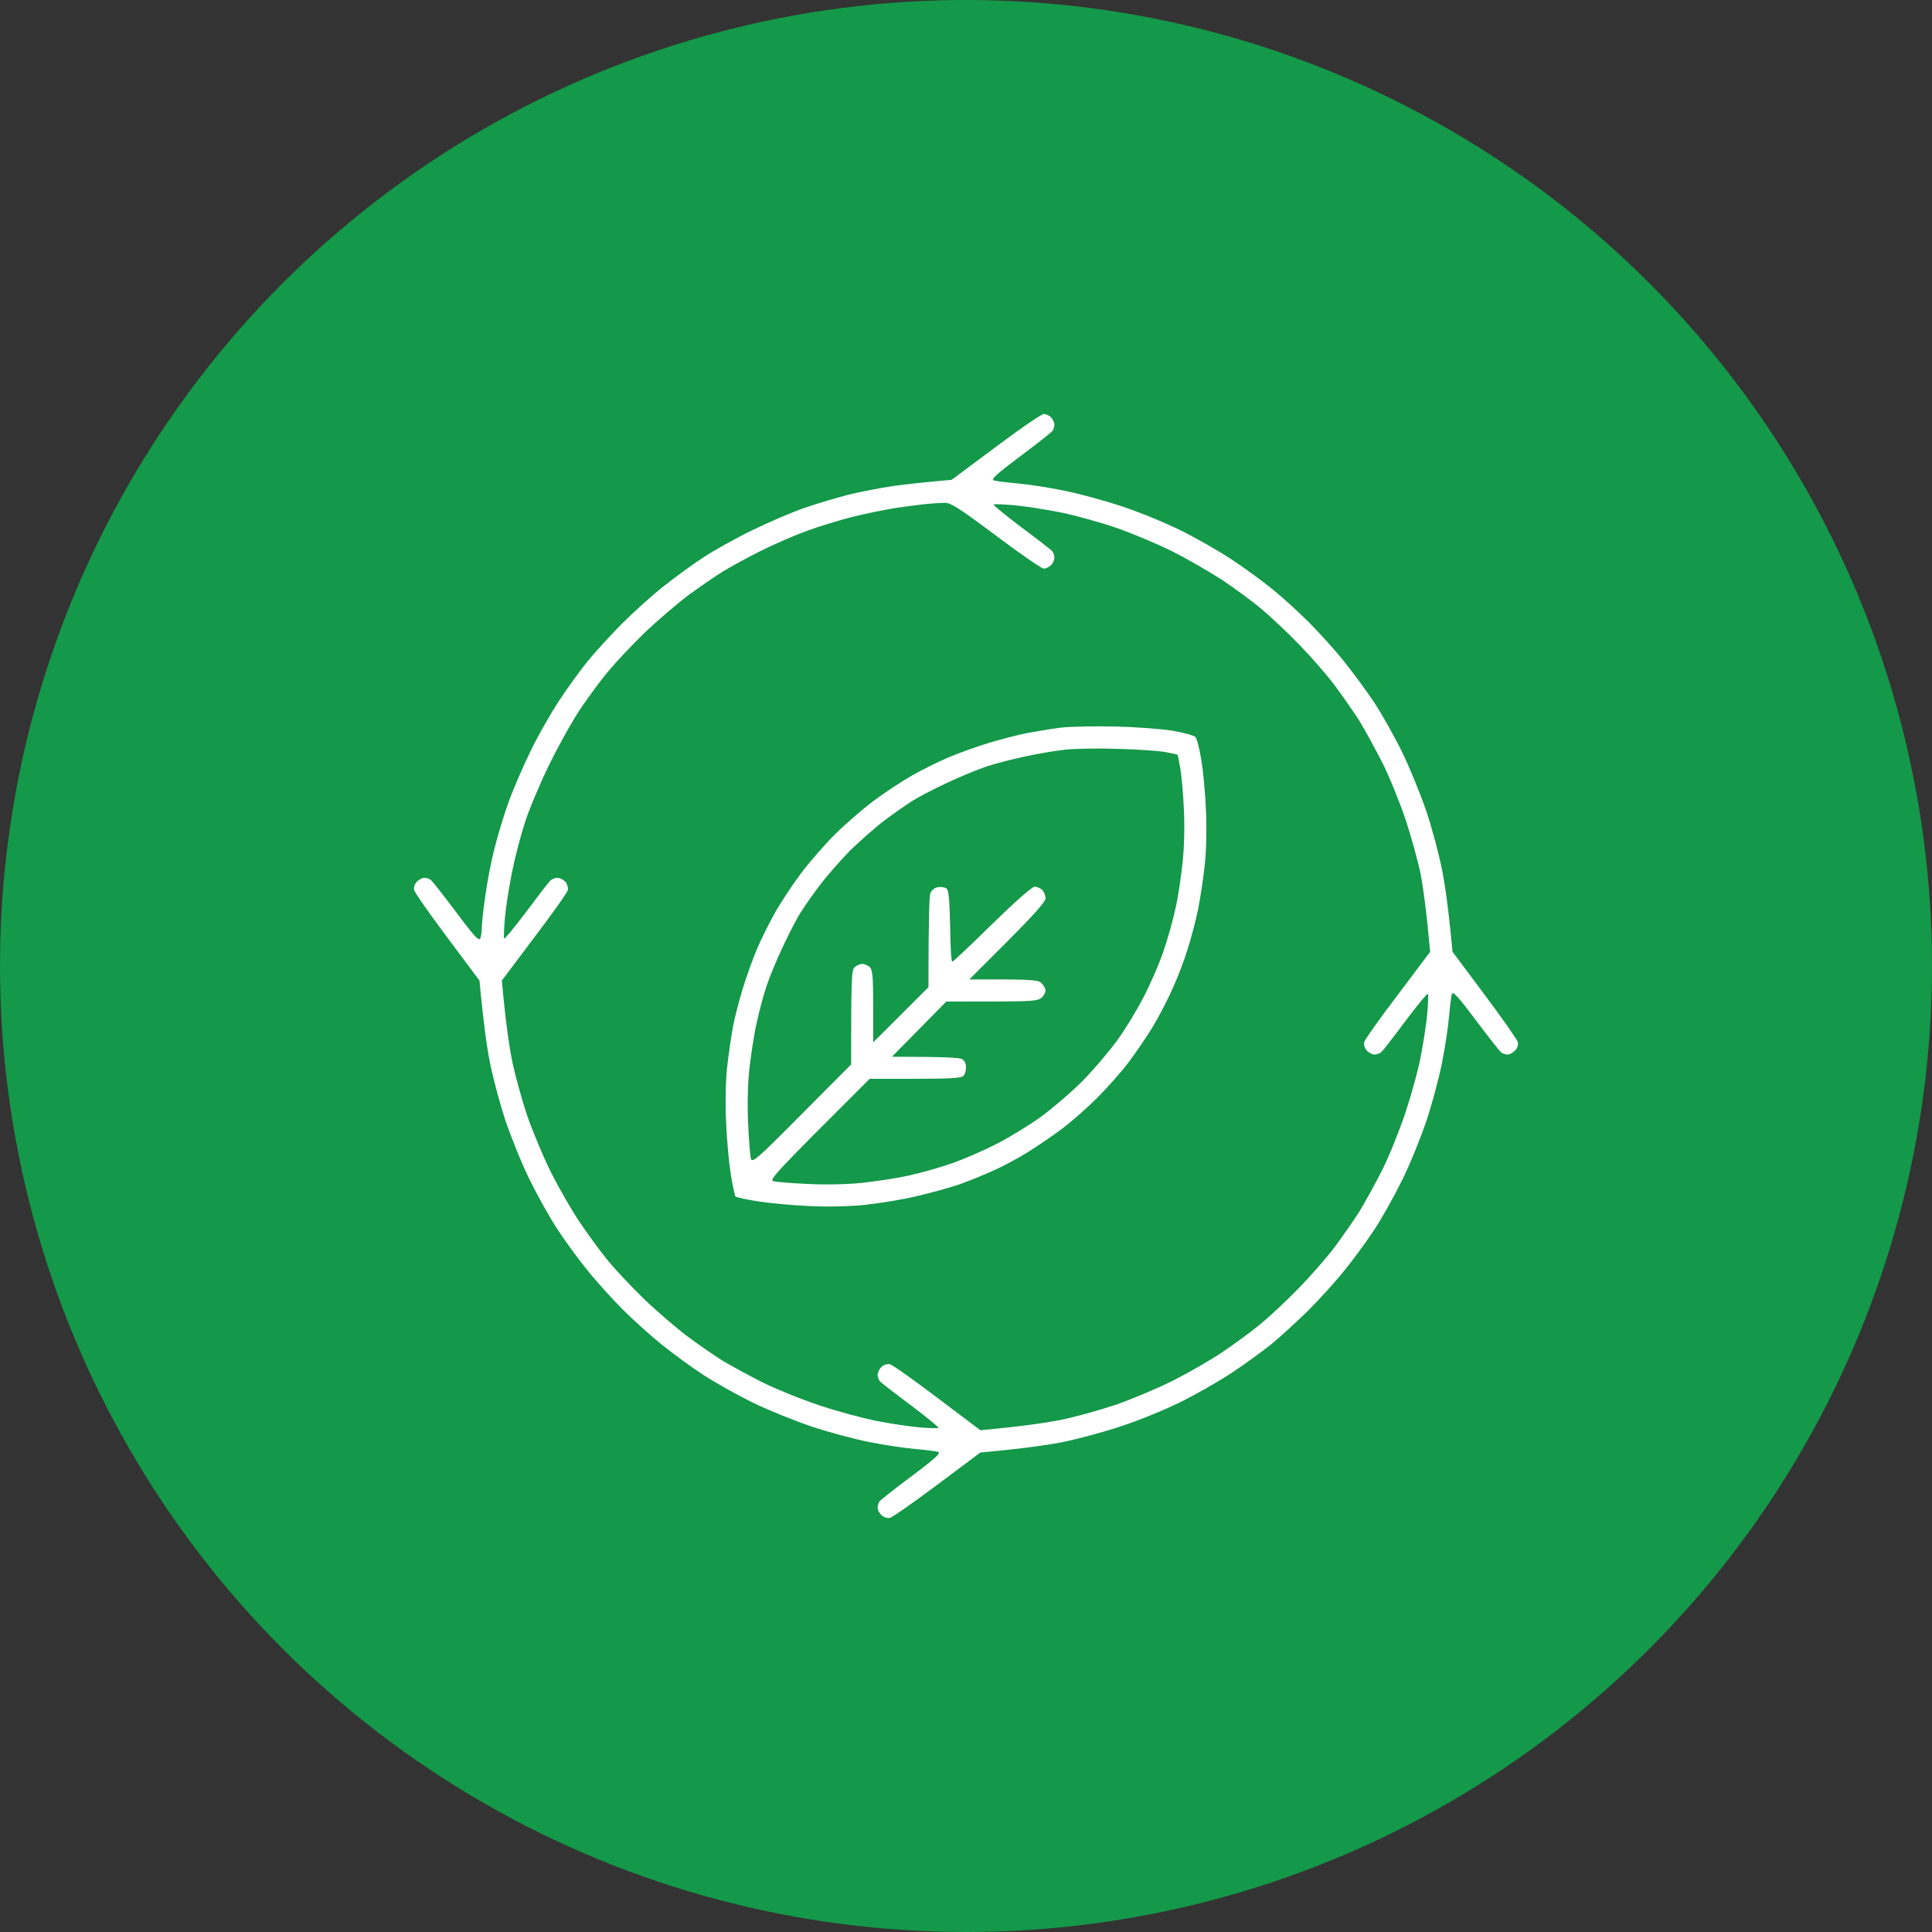 <svg width="28" height="28" viewBox="0 0 28 28" fill="none" xmlns="http://www.w3.org/2000/svg">
<rect x="0" y="0" width="28" height="28" fill="#333333" stroke="none"/>
<circle cx="14" cy="14" r="14" fill="#149849"/>
<path fill-rule="evenodd" clip-rule="evenodd" d="M15.127 6C15.159 6 15.207 6.022 15.233 6.048C15.258 6.074 15.281 6.122 15.281 6.154C15.281 6.182 15.268 6.224 15.255 6.243C15.242 6.262 15.034 6.429 14.788 6.611C14.442 6.871 14.359 6.947 14.403 6.963C14.439 6.973 14.586 6.992 14.736 7.005C14.887 7.018 15.188 7.063 15.409 7.108C15.63 7.152 16.011 7.255 16.257 7.338C16.504 7.418 16.885 7.575 17.106 7.684C17.327 7.793 17.657 7.981 17.842 8.103C18.028 8.225 18.294 8.42 18.432 8.532C18.573 8.644 18.816 8.865 18.976 9.025C19.133 9.185 19.367 9.441 19.491 9.601C19.619 9.761 19.815 10.027 19.924 10.193C20.033 10.36 20.215 10.683 20.327 10.914C20.439 11.144 20.593 11.525 20.673 11.762C20.753 11.999 20.852 12.373 20.897 12.594C20.942 12.815 20.993 13.173 21.051 13.794L21.518 14.419C21.774 14.761 21.992 15.072 21.999 15.107C22.005 15.142 21.989 15.197 21.957 15.225C21.928 15.257 21.88 15.283 21.851 15.283C21.823 15.283 21.781 15.27 21.762 15.257C21.742 15.245 21.576 15.036 21.393 14.79C21.134 14.444 21.057 14.361 21.041 14.406C21.032 14.441 21.012 14.588 21 14.739C20.987 14.889 20.942 15.19 20.897 15.411C20.852 15.632 20.753 16.006 20.673 16.243C20.593 16.48 20.439 16.864 20.327 17.091C20.215 17.319 20.033 17.645 19.924 17.812C19.815 17.978 19.619 18.247 19.491 18.404C19.367 18.561 19.126 18.826 18.96 18.993C18.793 19.156 18.55 19.38 18.419 19.486C18.288 19.591 18.028 19.78 17.842 19.902C17.657 20.024 17.327 20.212 17.106 20.321C16.885 20.43 16.504 20.587 16.257 20.667C16.011 20.75 15.63 20.853 15.409 20.898C15.188 20.942 14.829 20.994 14.208 21.051L13.584 21.518C13.241 21.774 12.931 21.992 12.895 21.999C12.86 22.005 12.806 21.989 12.777 21.96C12.745 21.931 12.719 21.883 12.719 21.851C12.719 21.823 12.732 21.781 12.745 21.762C12.758 21.742 12.966 21.576 13.212 21.394C13.558 21.134 13.641 21.058 13.597 21.041C13.561 21.032 13.414 21.013 13.264 21C13.113 20.987 12.812 20.942 12.591 20.898C12.37 20.853 11.995 20.753 11.759 20.673C11.522 20.593 11.141 20.44 10.91 20.328C10.683 20.216 10.356 20.033 10.19 19.924C10.023 19.816 9.757 19.62 9.597 19.492C9.44 19.367 9.181 19.134 9.024 18.977C8.867 18.82 8.633 18.561 8.509 18.404C8.38 18.247 8.185 17.978 8.076 17.812C7.967 17.645 7.785 17.319 7.673 17.091C7.561 16.864 7.407 16.48 7.327 16.243C7.247 16.006 7.148 15.632 7.103 15.411C7.058 15.19 7.007 14.832 6.949 14.211L6.482 13.586C6.226 13.244 6.008 12.933 6.001 12.898C5.995 12.863 6.011 12.809 6.043 12.777C6.072 12.748 6.12 12.722 6.149 12.722C6.178 12.722 6.219 12.735 6.238 12.748C6.258 12.761 6.424 12.969 6.607 13.215C6.872 13.57 6.943 13.647 6.962 13.599C6.975 13.564 6.984 13.481 6.984 13.41C6.988 13.34 7.01 13.132 7.039 12.946C7.064 12.761 7.122 12.472 7.164 12.306C7.205 12.139 7.292 11.851 7.356 11.666C7.42 11.48 7.564 11.144 7.676 10.914C7.785 10.683 7.977 10.347 8.099 10.161C8.22 9.976 8.409 9.716 8.515 9.585C8.621 9.454 8.845 9.211 9.008 9.044C9.175 8.878 9.44 8.638 9.597 8.513C9.757 8.385 10.023 8.189 10.19 8.081C10.356 7.972 10.683 7.789 10.91 7.681C11.141 7.568 11.477 7.424 11.662 7.36C11.848 7.296 12.136 7.21 12.303 7.168C12.469 7.127 12.758 7.072 12.943 7.044C13.129 7.018 13.395 6.989 13.792 6.954L14.432 6.477C14.781 6.214 15.095 6 15.127 6V6ZM12.991 7.36C12.815 7.389 12.527 7.447 12.351 7.492C12.175 7.536 11.88 7.626 11.695 7.693C11.509 7.761 11.211 7.892 11.032 7.981C10.849 8.071 10.606 8.205 10.487 8.276C10.366 8.35 10.142 8.506 9.981 8.622C9.825 8.74 9.543 8.98 9.36 9.153C9.178 9.329 8.938 9.582 8.829 9.713C8.717 9.844 8.531 10.097 8.412 10.273C8.294 10.449 8.092 10.811 7.964 11.074C7.833 11.339 7.676 11.711 7.612 11.906C7.548 12.101 7.462 12.431 7.42 12.642C7.378 12.853 7.33 13.154 7.317 13.308C7.305 13.465 7.298 13.596 7.308 13.602C7.317 13.609 7.462 13.433 7.628 13.212C7.795 12.988 7.951 12.786 7.974 12.764C7.996 12.741 8.044 12.722 8.079 12.722C8.112 12.722 8.163 12.748 8.192 12.777C8.22 12.809 8.236 12.863 8.23 12.898C8.224 12.933 8.003 13.244 7.743 13.586L7.273 14.211C7.327 14.806 7.378 15.152 7.42 15.363C7.462 15.574 7.564 15.942 7.644 16.179C7.727 16.416 7.884 16.791 7.996 17.011C8.108 17.232 8.288 17.543 8.393 17.7C8.499 17.857 8.675 18.103 8.79 18.244C8.902 18.385 9.149 18.647 9.338 18.83C9.524 19.009 9.812 19.255 9.975 19.377C10.135 19.495 10.366 19.655 10.487 19.729C10.606 19.799 10.862 19.94 11.054 20.036C11.249 20.132 11.618 20.283 11.88 20.369C12.14 20.456 12.511 20.555 12.703 20.593C12.899 20.632 13.177 20.673 13.321 20.686C13.469 20.699 13.593 20.702 13.6 20.693C13.606 20.683 13.43 20.539 13.209 20.372C12.985 20.206 12.783 20.049 12.761 20.027C12.738 20.008 12.719 19.96 12.719 19.924C12.719 19.889 12.745 19.838 12.777 19.809C12.806 19.78 12.86 19.764 12.895 19.771C12.931 19.777 13.241 19.998 13.584 20.257L14.208 20.728C14.804 20.673 15.149 20.622 15.361 20.581C15.572 20.539 15.94 20.436 16.177 20.357C16.414 20.273 16.789 20.116 17.01 20.004C17.231 19.892 17.541 19.713 17.698 19.608C17.858 19.502 18.102 19.323 18.243 19.21C18.384 19.095 18.643 18.855 18.819 18.673C18.998 18.49 19.235 18.218 19.347 18.068C19.459 17.917 19.619 17.687 19.703 17.556C19.783 17.424 19.933 17.152 20.033 16.954C20.132 16.759 20.282 16.384 20.369 16.125C20.455 15.862 20.558 15.494 20.593 15.299C20.631 15.104 20.673 14.825 20.686 14.681C20.699 14.534 20.702 14.409 20.692 14.403C20.683 14.396 20.538 14.572 20.372 14.793C20.206 15.017 20.049 15.219 20.026 15.241C20.004 15.264 19.956 15.283 19.921 15.283C19.889 15.283 19.837 15.257 19.808 15.225C19.78 15.197 19.764 15.142 19.77 15.107C19.776 15.072 19.997 14.761 20.257 14.419L20.727 13.794C20.673 13.199 20.628 12.876 20.593 12.69C20.558 12.504 20.458 12.146 20.375 11.89C20.289 11.634 20.138 11.259 20.036 11.058C19.933 10.856 19.783 10.581 19.703 10.449C19.619 10.318 19.459 10.088 19.347 9.937C19.235 9.787 19.005 9.524 18.835 9.348C18.669 9.175 18.422 8.945 18.291 8.833C18.159 8.721 17.906 8.535 17.73 8.417C17.554 8.302 17.231 8.113 17.01 8.001C16.789 7.889 16.414 7.732 16.177 7.649C15.94 7.568 15.572 7.466 15.361 7.424C15.149 7.383 14.848 7.335 14.695 7.322C14.538 7.309 14.407 7.303 14.4 7.312C14.394 7.322 14.57 7.466 14.791 7.633C15.015 7.799 15.217 7.956 15.239 7.978C15.262 7.997 15.281 8.045 15.281 8.081C15.281 8.116 15.258 8.167 15.23 8.193C15.204 8.218 15.156 8.241 15.127 8.241C15.098 8.241 14.784 8.026 14.432 7.761C13.875 7.344 13.776 7.284 13.68 7.287C13.619 7.29 13.51 7.296 13.44 7.303C13.369 7.309 13.168 7.335 12.991 7.36ZM16.161 10.529C16.462 10.536 16.837 10.565 16.994 10.59C17.154 10.619 17.301 10.658 17.324 10.68C17.346 10.702 17.384 10.853 17.41 11.01C17.436 11.166 17.468 11.493 17.477 11.73C17.49 11.986 17.484 12.312 17.461 12.53C17.439 12.732 17.394 13.029 17.362 13.186C17.33 13.343 17.263 13.596 17.215 13.746C17.17 13.897 17.074 14.15 17.003 14.307C16.936 14.463 16.805 14.716 16.715 14.867C16.626 15.017 16.462 15.254 16.357 15.395C16.251 15.536 16.046 15.766 15.905 15.907C15.764 16.048 15.534 16.253 15.393 16.358C15.252 16.464 15.021 16.621 14.881 16.707C14.74 16.794 14.525 16.909 14.4 16.963C14.275 17.021 14.054 17.111 13.904 17.165C13.753 17.216 13.465 17.296 13.264 17.341C13.062 17.389 12.729 17.44 12.527 17.463C12.309 17.485 11.979 17.492 11.727 17.479C11.49 17.469 11.157 17.437 10.99 17.412C10.824 17.386 10.676 17.354 10.66 17.341C10.648 17.325 10.616 17.178 10.59 17.011C10.564 16.845 10.532 16.506 10.523 16.259C10.51 15.987 10.516 15.673 10.539 15.459C10.561 15.264 10.6 14.998 10.625 14.867C10.651 14.736 10.715 14.489 10.766 14.323C10.817 14.156 10.91 13.897 10.974 13.746C11.038 13.596 11.157 13.359 11.237 13.218C11.317 13.077 11.483 12.825 11.608 12.658C11.733 12.492 11.954 12.239 12.095 12.098C12.236 11.957 12.489 11.736 12.655 11.611C12.822 11.486 13.075 11.32 13.216 11.24C13.356 11.16 13.593 11.042 13.744 10.978C13.894 10.914 14.154 10.821 14.32 10.77C14.487 10.718 14.74 10.654 14.881 10.625C15.021 10.6 15.246 10.561 15.377 10.545C15.508 10.529 15.86 10.523 16.161 10.529ZM14.848 10.965C14.672 11.003 14.419 11.067 14.288 11.112C14.157 11.157 13.898 11.262 13.712 11.352C13.526 11.438 13.305 11.554 13.216 11.611C13.129 11.666 12.947 11.794 12.815 11.893C12.684 11.992 12.463 12.188 12.322 12.325C12.184 12.466 11.989 12.687 11.89 12.818C11.791 12.949 11.662 13.129 11.608 13.218C11.55 13.305 11.435 13.529 11.349 13.714C11.259 13.9 11.153 14.159 11.109 14.291C11.064 14.422 11 14.668 10.964 14.835C10.926 15.001 10.881 15.305 10.859 15.507C10.836 15.725 10.83 16.048 10.843 16.291C10.852 16.518 10.872 16.743 10.881 16.787C10.9 16.861 10.958 16.813 11.618 16.147L12.335 15.427C12.335 14.169 12.341 14.06 12.386 14.018C12.412 13.993 12.463 13.97 12.498 13.97C12.53 13.97 12.582 13.993 12.607 14.018C12.646 14.057 12.655 14.166 12.655 14.588V15.107L13.456 14.307C13.456 13.314 13.469 12.994 13.481 12.953C13.494 12.908 13.539 12.869 13.584 12.86C13.629 12.85 13.686 12.857 13.712 12.873C13.75 12.898 13.76 13.004 13.77 13.423C13.773 13.705 13.786 13.938 13.802 13.938C13.814 13.938 14.074 13.692 14.378 13.394C14.711 13.068 14.957 12.85 14.996 12.85C15.028 12.85 15.079 12.873 15.105 12.898C15.13 12.924 15.153 12.978 15.153 13.017C15.153 13.068 14.983 13.26 14.599 13.644L14.048 14.195C14.98 14.191 15.047 14.201 15.095 14.249C15.127 14.281 15.153 14.329 15.153 14.355C15.153 14.38 15.13 14.428 15.098 14.457C15.047 14.505 14.961 14.515 14.378 14.515H13.715L12.927 15.315C13.661 15.315 13.901 15.328 13.936 15.347C13.978 15.366 14 15.411 14 15.465C14 15.517 13.984 15.574 13.962 15.593C13.933 15.625 13.75 15.635 13.264 15.635H12.604C11.192 17.044 11.141 17.101 11.214 17.12C11.259 17.13 11.483 17.149 11.711 17.159C11.954 17.172 12.277 17.165 12.495 17.143C12.697 17.12 13.001 17.076 13.168 17.037C13.334 17.002 13.616 16.922 13.792 16.861C13.968 16.8 14.263 16.672 14.448 16.576C14.634 16.48 14.919 16.307 15.085 16.186C15.249 16.067 15.521 15.834 15.688 15.667C15.851 15.501 16.081 15.232 16.193 15.075C16.309 14.918 16.478 14.636 16.574 14.451C16.671 14.265 16.799 13.97 16.859 13.794C16.92 13.618 17 13.337 17.035 13.17C17.074 13.004 17.119 12.693 17.141 12.482C17.164 12.261 17.17 11.935 17.157 11.714C17.148 11.502 17.125 11.243 17.106 11.138C17.087 11.032 17.071 10.942 17.064 10.939C17.061 10.933 16.978 10.917 16.882 10.898C16.786 10.882 16.475 10.859 16.193 10.853C15.912 10.843 15.566 10.85 15.425 10.866C15.284 10.882 15.025 10.926 14.848 10.965Z" fill="white"/>
</svg>
